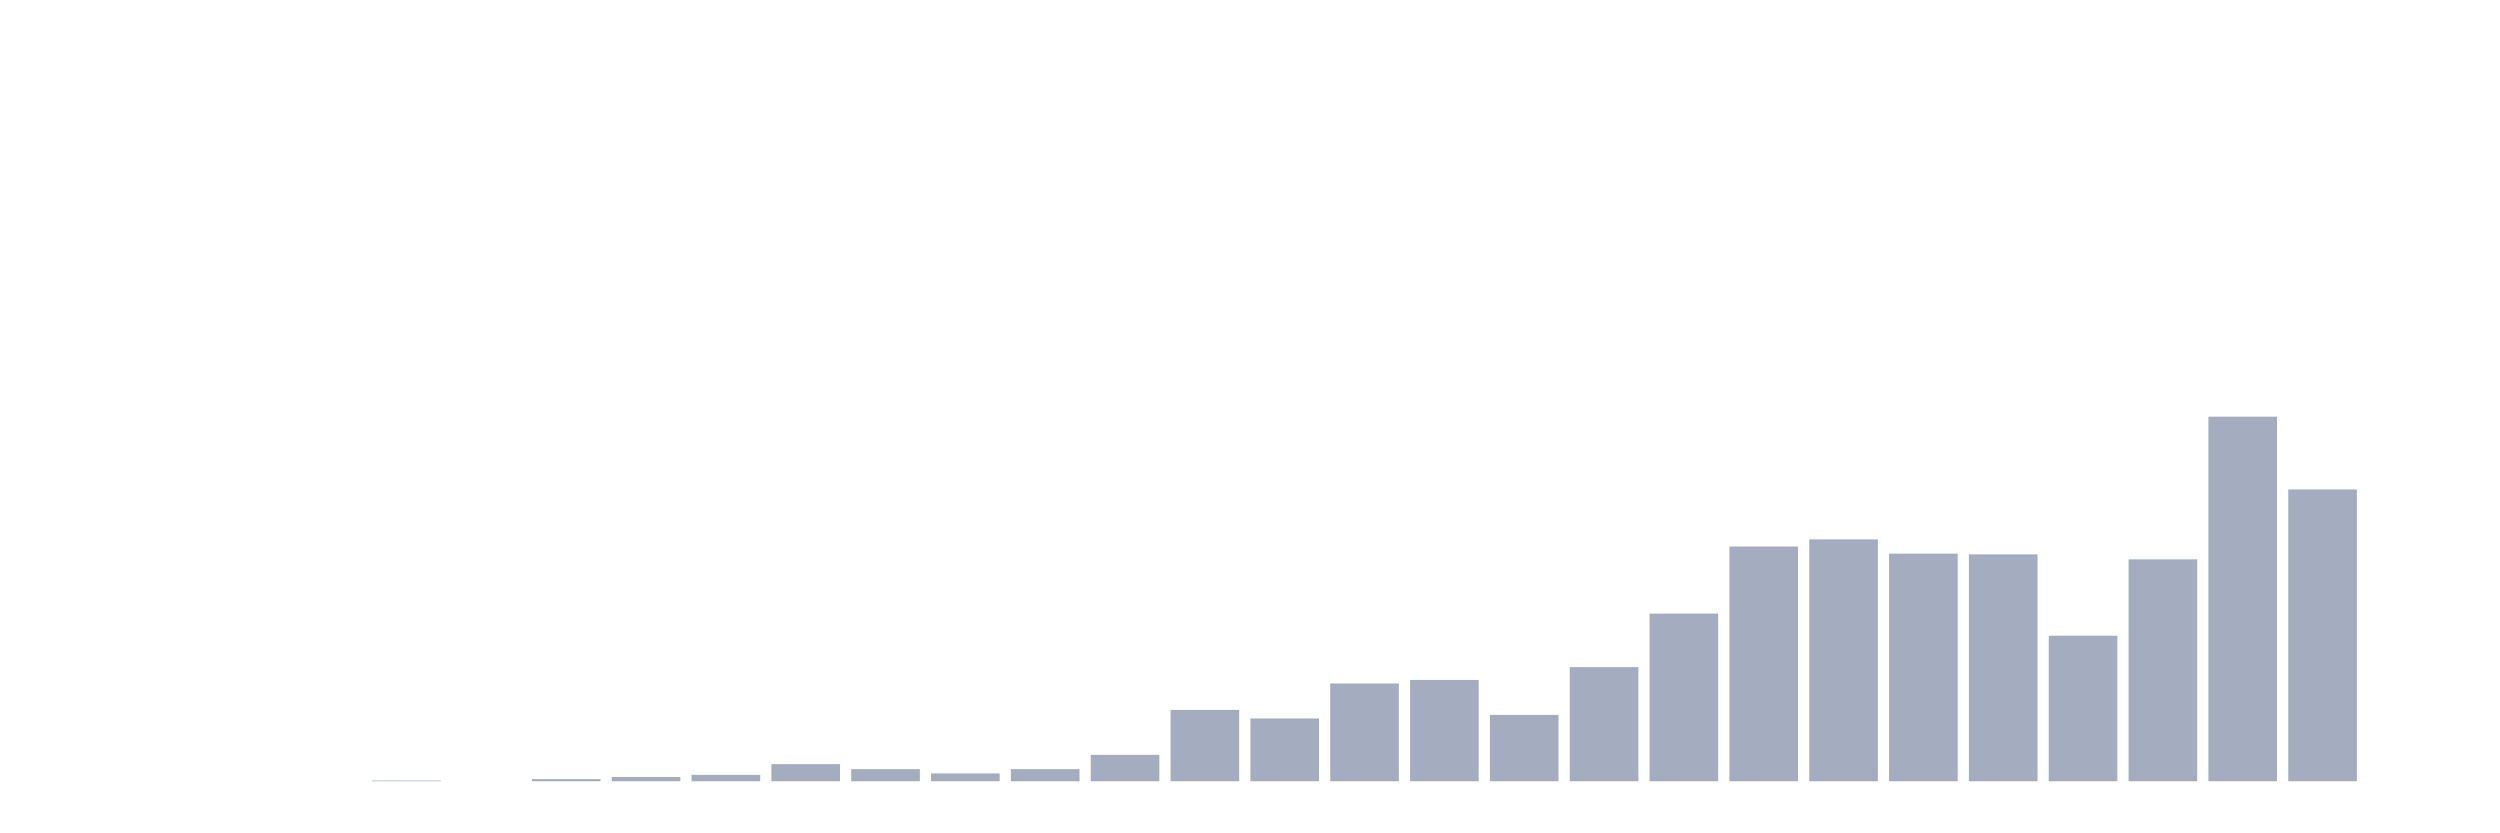 <svg xmlns="http://www.w3.org/2000/svg" viewBox="0 0 480 160"><g transform="translate(10,10)"><rect class="bar" x="0.153" width="13.175" y="140" height="0" fill="rgb(164,173,192)"></rect><rect class="bar" x="15.482" width="13.175" y="140" height="0" fill="rgb(164,173,192)"></rect><rect class="bar" x="30.81" width="13.175" y="140" height="0" fill="rgb(164,173,192)"></rect><rect class="bar" x="46.138" width="13.175" y="140" height="0" fill="rgb(164,173,192)"></rect><rect class="bar" x="61.466" width="13.175" y="139.863" height="0.137" fill="rgb(164,173,192)"></rect><rect class="bar" x="76.794" width="13.175" y="140" height="0" fill="rgb(164,173,192)"></rect><rect class="bar" x="92.123" width="13.175" y="139.589" height="0.411" fill="rgb(164,173,192)"></rect><rect class="bar" x="107.451" width="13.175" y="139.178" height="0.822" fill="rgb(164,173,192)"></rect><rect class="bar" x="122.779" width="13.175" y="138.767" height="1.233" fill="rgb(164,173,192)"></rect><rect class="bar" x="138.107" width="13.175" y="136.712" height="3.288" fill="rgb(164,173,192)"></rect><rect class="bar" x="153.436" width="13.175" y="137.671" height="2.329" fill="rgb(164,173,192)"></rect><rect class="bar" x="168.764" width="13.175" y="138.493" height="1.507" fill="rgb(164,173,192)"></rect><rect class="bar" x="184.092" width="13.175" y="137.671" height="2.329" fill="rgb(164,173,192)"></rect><rect class="bar" x="199.42" width="13.175" y="134.932" height="5.068" fill="rgb(164,173,192)"></rect><rect class="bar" x="214.748" width="13.175" y="126.301" height="13.699" fill="rgb(164,173,192)"></rect><rect class="bar" x="230.077" width="13.175" y="127.945" height="12.055" fill="rgb(164,173,192)"></rect><rect class="bar" x="245.405" width="13.175" y="121.233" height="18.767" fill="rgb(164,173,192)"></rect><rect class="bar" x="260.733" width="13.175" y="120.548" height="19.452" fill="rgb(164,173,192)"></rect><rect class="bar" x="276.061" width="13.175" y="127.26" height="12.74" fill="rgb(164,173,192)"></rect><rect class="bar" x="291.39" width="13.175" y="118.082" height="21.918" fill="rgb(164,173,192)"></rect><rect class="bar" x="306.718" width="13.175" y="107.808" height="32.192" fill="rgb(164,173,192)"></rect><rect class="bar" x="322.046" width="13.175" y="94.932" height="45.068" fill="rgb(164,173,192)"></rect><rect class="bar" x="337.374" width="13.175" y="93.562" height="46.438" fill="rgb(164,173,192)"></rect><rect class="bar" x="352.702" width="13.175" y="96.301" height="43.699" fill="rgb(164,173,192)"></rect><rect class="bar" x="368.031" width="13.175" y="96.438" height="43.562" fill="rgb(164,173,192)"></rect><rect class="bar" x="383.359" width="13.175" y="112.055" height="27.945" fill="rgb(164,173,192)"></rect><rect class="bar" x="398.687" width="13.175" y="97.397" height="42.603" fill="rgb(164,173,192)"></rect><rect class="bar" x="414.015" width="13.175" y="70" height="70" fill="rgb(164,173,192)"></rect><rect class="bar" x="429.344" width="13.175" y="83.973" height="56.027" fill="rgb(164,173,192)"></rect><rect class="bar" x="444.672" width="13.175" y="140" height="0" fill="rgb(164,173,192)"></rect></g></svg>